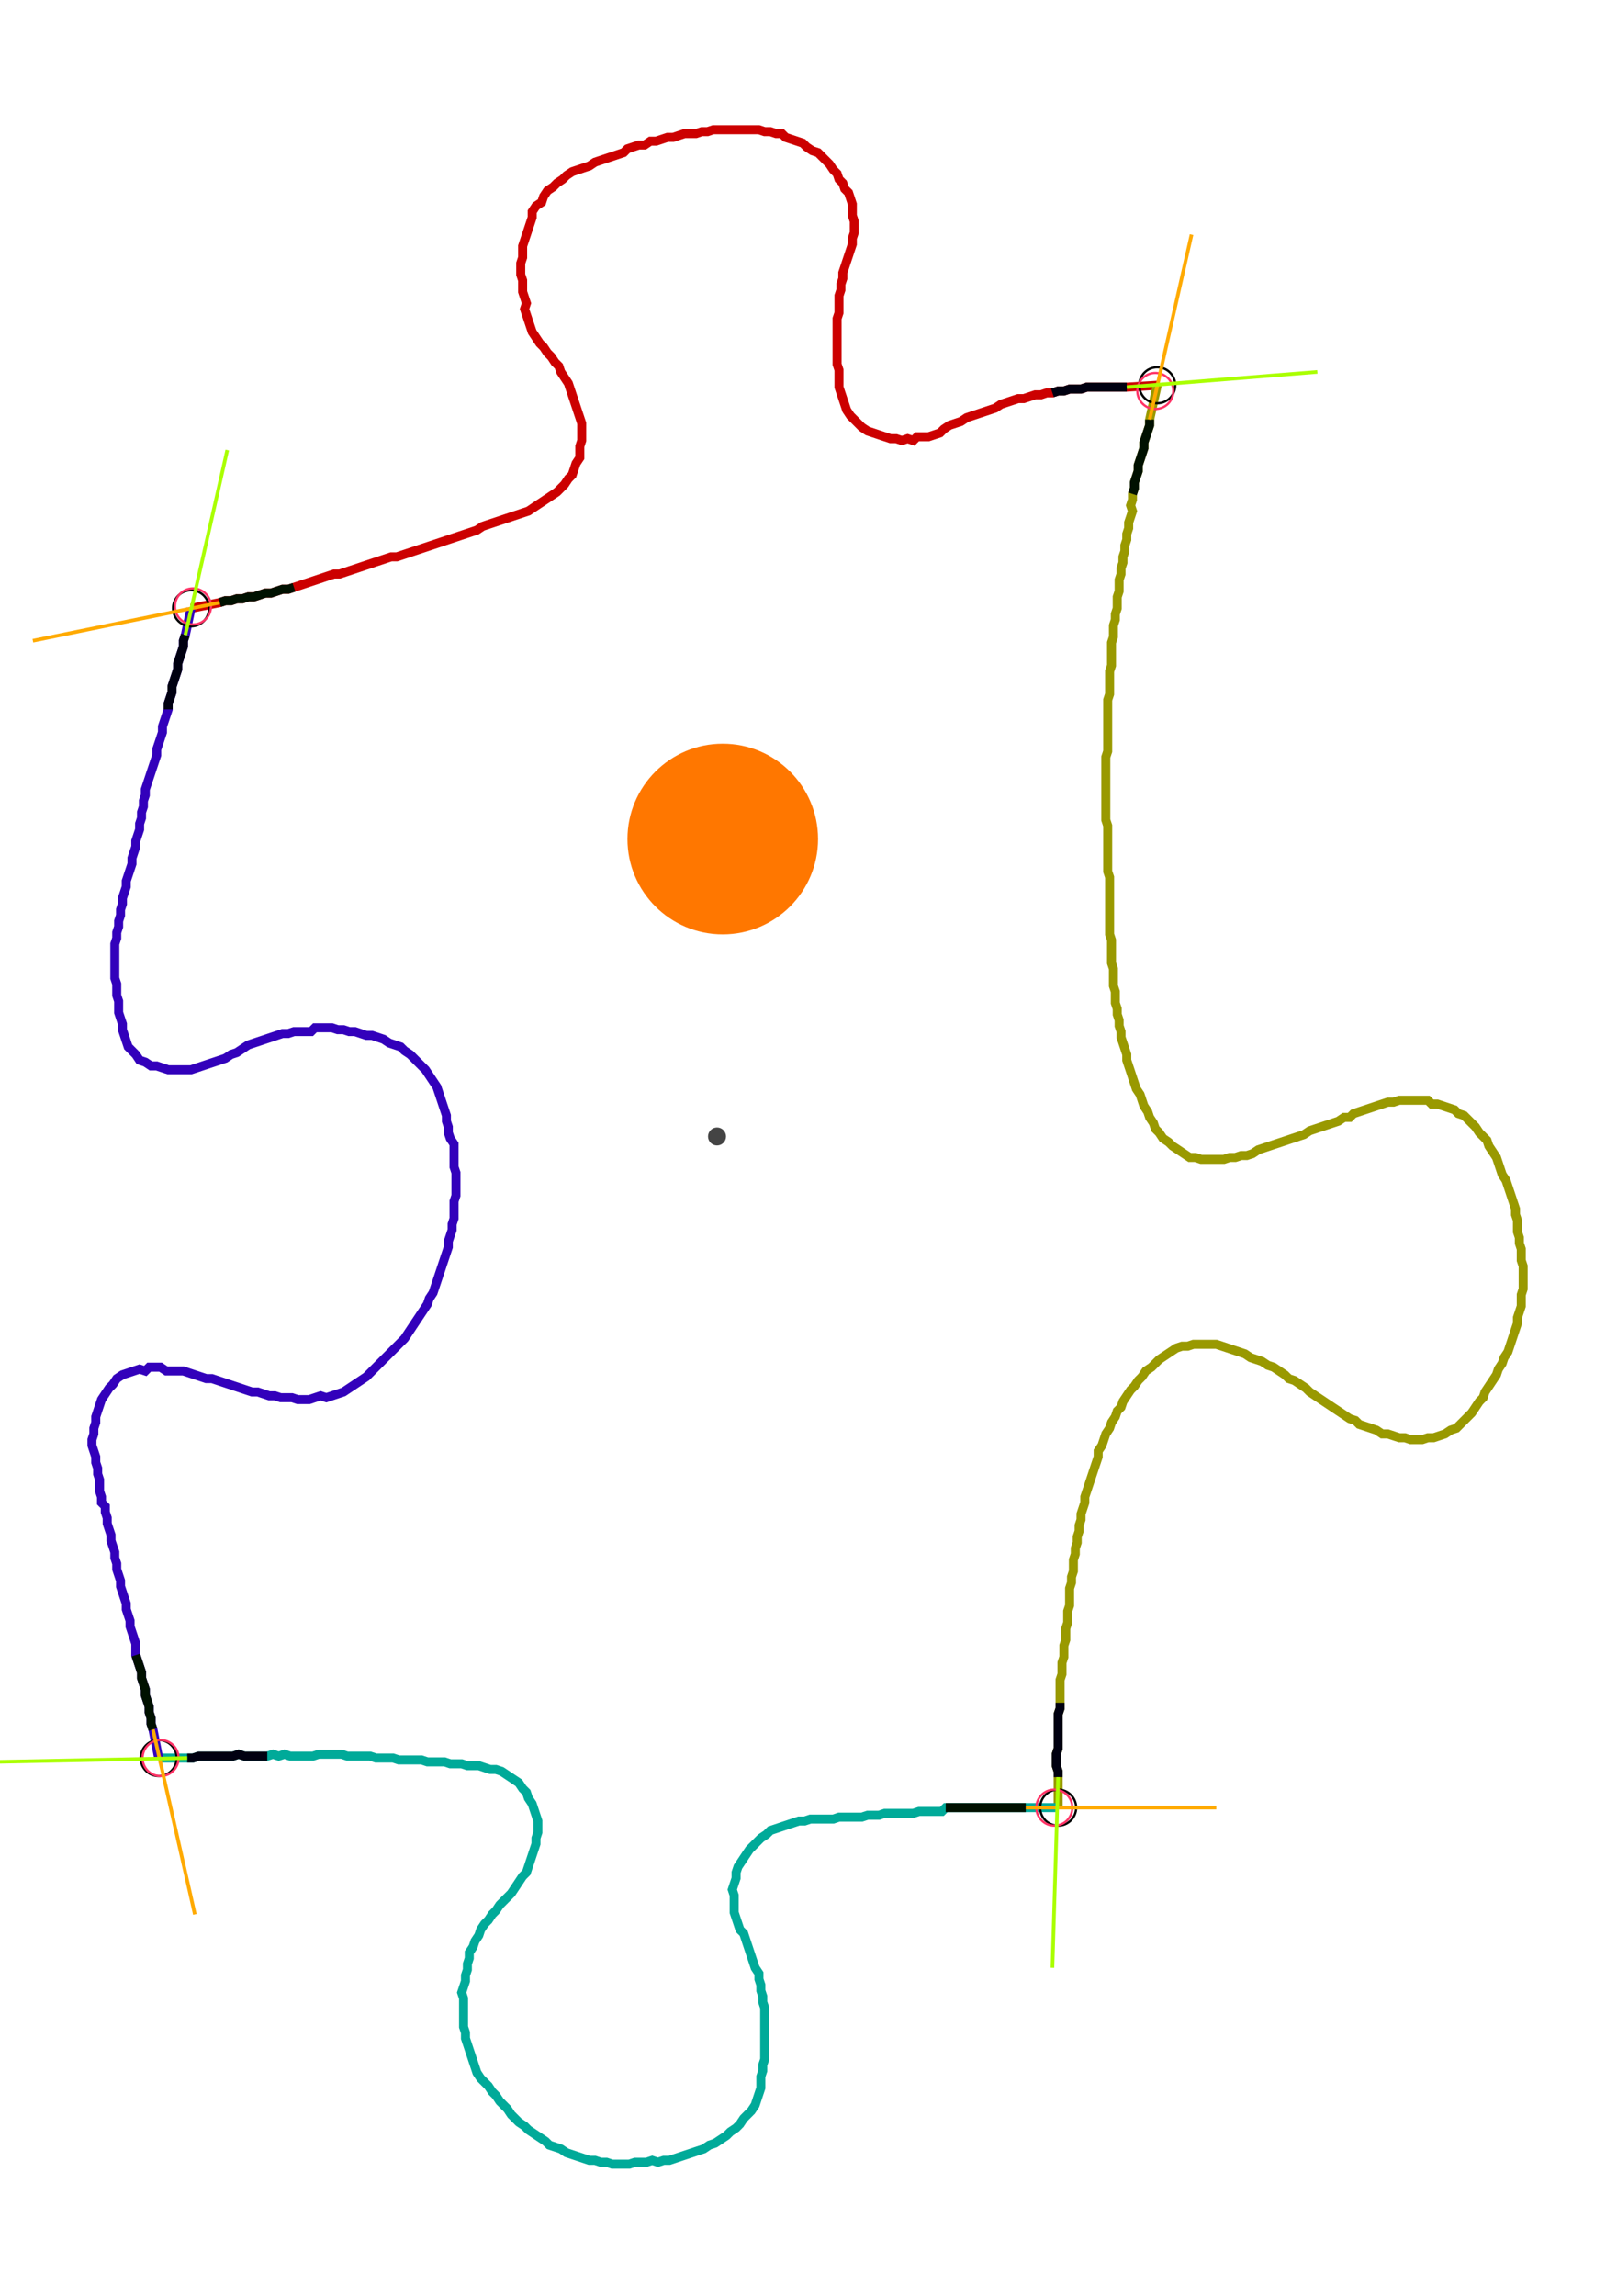 <?xml version="1.0" encoding="UTF-8" standalone="no"?><svg width="478.73" height="679.365" viewBox="-10 -10 179.577 246.455" xmlns="http://www.w3.org/2000/svg" xmlns:xlink="http://www.w3.org/1999/xlink"><polyline points="11.217,53.333 14.392,52.698 15.026,52.487 15.661,52.487 16.296,52.275 16.931,52.275 17.566,52.063 18.201,52.063 18.836,51.852 19.471,51.64 20.106,51.64 20.741,51.429 21.376,51.217 22.011,51.217 22.646,51.005 23.28,50.794 23.915,50.582 24.55,50.37 25.185,50.159 25.82,49.947 26.455,49.735 27.09,49.524 27.725,49.524 28.36,49.312 28.995,49.101 29.63,48.889 30.265,48.677 30.899,48.466 31.534,48.254 32.169,48.042 32.804,47.831 33.439,47.619 34.074,47.619 34.709,47.407 35.344,47.196 35.979,46.984 36.614,46.772 37.249,46.561 37.884,46.349 38.519,46.138 39.153,45.926 39.788,45.714 40.423,45.503 41.058,45.291 41.693,45.079 42.328,44.868 42.963,44.656 43.598,44.233 44.233,44.021 44.868,43.81 45.503,43.598 46.138,43.386 46.772,43.175 47.407,42.963 48.042,42.751 48.677,42.54 49.312,42.116 49.947,41.693 50.582,41.27 51.217,40.847 51.852,40.423 52.275,40.0 52.698,39.577 53.122,38.942 53.545,38.519 53.757,37.884 53.968,37.249 54.392,36.614 54.392,35.979 54.392,35.344 54.603,34.709 54.603,34.074 54.603,33.439 54.603,32.804 54.392,32.169 54.18,31.534 53.968,30.899 53.757,30.265 53.545,29.63 53.333,28.995 53.122,28.36 52.698,27.725 52.275,27.09 52.063,26.455 51.64,26.032 51.217,25.397 50.794,24.974 50.37,24.339 49.947,23.915 49.524,23.28 49.101,22.646 48.889,22.011 48.677,21.376 48.466,20.741 48.254,20.106 48.466,19.471 48.254,18.836 48.042,18.201 48.042,17.566 48.042,16.931 47.831,16.296 47.831,15.661 47.831,15.026 48.042,14.392 48.042,13.757 48.042,13.122 48.254,12.487 48.466,11.852 48.677,11.217 48.889,10.582 49.101,9.947 49.101,9.312 49.524,8.677 50.159,8.254 50.37,7.619 50.794,6.984 51.429,6.561 51.852,6.138 52.487,5.714 52.91,5.291 53.545,4.868 54.18,4.656 54.815,4.444 55.45,4.233 56.085,3.81 56.72,3.598 57.354,3.386 57.989,3.175 58.624,2.963 59.259,2.751 59.683,2.328 60.317,2.116 60.952,1.905 61.587,1.905 62.222,1.481 62.857,1.481 63.492,1.27 64.127,1.058 64.762,1.058 65.397,0.847 66.032,0.635 66.667,0.635 67.302,0.635 67.937,0.423 68.571,0.423 69.206,0.212 69.841,0.212 70.476,0.212 71.111,0.212 71.746,0.212 72.381,0.212 73.016,0.212 73.651,0.212 74.286,0.212 74.921,0.423 75.556,0.423 76.19,0.635 76.825,0.635 77.249,1.058 77.884,1.27 78.519,1.481 79.153,1.693 79.577,2.116 80.212,2.54 80.847,2.751 81.27,3.175 81.693,3.598 82.116,4.021 82.54,4.656 82.963,5.079 83.175,5.714 83.598,6.138 83.81,6.772 84.233,7.196 84.444,7.831 84.656,8.466 84.656,9.101 84.656,9.735 84.868,10.37 84.868,11.005 84.868,11.64 84.656,12.275 84.656,12.91 84.444,13.545 84.233,14.18 84.021,14.815 83.81,15.45 83.598,16.085 83.598,16.72 83.386,17.354 83.386,17.989 83.175,18.624 83.175,19.259 83.175,19.894 83.175,20.529 82.963,21.164 82.963,21.799 82.963,22.434 82.963,23.069 82.963,23.704 82.963,24.339 82.963,24.974 82.963,25.608 82.963,26.243 83.175,26.878 83.175,27.513 83.175,28.148 83.175,28.783 83.386,29.418 83.598,30.053 83.81,30.688 84.021,31.323 84.444,31.958 84.868,32.381 85.291,32.804 85.714,33.228 86.349,33.651 86.984,33.862 87.619,34.074 88.254,34.286 88.889,34.497 89.524,34.497 90.159,34.709 90.794,34.497 91.429,34.709 91.852,34.286 92.487,34.286 93.122,34.286 93.757,34.074 94.392,33.862 94.815,33.439 95.45,33.016 96.085,32.804 96.72,32.593 97.354,32.169 97.989,31.958 98.624,31.746 99.259,31.534 99.894,31.323 100.529,31.111 101.164,30.688 101.799,30.476 102.434,30.265 103.069,30.053 103.704,30.053 104.339,29.841 104.974,29.63 105.608,29.63 106.243,29.418 106.878,29.418 107.513,29.206 108.148,29.206 108.783,28.995 109.418,28.995 110.053,28.995 110.688,28.783 111.323,28.783 111.958,28.783 112.593,28.783 113.228,28.783 113.862,28.783 114.497,28.783 115.132,28.783 118.519,28.571" style="fill:none; stroke:#cc0000; stroke-width:1.0"  /><polyline points="118.519,28.571 117.672,32.381 117.672,33.016 117.46,33.651 117.249,34.286 117.037,34.921 117.037,35.556 116.825,36.19 116.614,36.825 116.402,37.46 116.402,38.095 116.19,38.73 115.979,39.365 115.979,40.0 115.767,40.635 115.767,41.27 115.556,41.905 115.767,42.54 115.556,43.175 115.344,43.81 115.344,44.444 115.132,45.079 115.132,45.714 114.921,46.349 114.921,46.984 114.709,47.619 114.709,48.254 114.497,48.889 114.497,49.524 114.286,50.159 114.286,50.794 114.286,51.429 114.074,52.063 114.074,52.698 114.074,53.333 113.862,53.968 113.862,54.603 113.651,55.238 113.651,55.873 113.651,56.508 113.439,57.143 113.439,57.778 113.439,58.413 113.439,59.048 113.439,59.683 113.228,60.317 113.228,60.952 113.228,61.587 113.228,62.222 113.228,62.857 113.016,63.492 113.016,64.127 113.016,64.762 113.016,65.397 113.016,66.032 113.016,66.667 113.016,67.302 113.016,67.937 113.016,68.571 113.016,69.206 112.804,69.841 112.804,70.476 112.804,71.111 112.804,71.746 112.804,72.381 112.804,73.016 112.804,73.651 112.804,74.286 112.804,74.921 112.804,75.556 112.804,76.19 112.804,76.825 113.016,77.46 113.016,78.095 113.016,78.73 113.016,79.365 113.016,80.0 113.016,80.635 113.016,81.27 113.016,81.905 113.016,82.54 113.228,83.175 113.228,83.81 113.228,84.444 113.228,85.079 113.228,85.714 113.228,86.349 113.228,86.984 113.228,87.619 113.228,88.254 113.228,88.889 113.228,89.524 113.439,90.159 113.439,90.794 113.439,91.429 113.439,92.063 113.439,92.698 113.651,93.333 113.651,93.968 113.651,94.603 113.651,95.238 113.862,95.873 113.862,96.508 113.862,97.143 114.074,97.778 114.074,98.413 114.286,99.048 114.286,99.683 114.497,100.317 114.497,100.952 114.709,101.587 114.921,102.222 115.132,102.857 115.132,103.492 115.344,104.127 115.556,104.762 115.767,105.397 115.979,106.032 116.19,106.667 116.614,107.302 116.825,107.937 117.037,108.571 117.46,109.206 117.672,109.841 118.095,110.476 118.307,111.111 118.73,111.534 119.153,112.169 119.788,112.593 120.212,113.016 120.847,113.439 121.481,113.862 122.116,114.286 122.751,114.286 123.386,114.497 124.021,114.497 124.656,114.497 125.291,114.497 125.926,114.497 126.561,114.286 127.196,114.286 127.831,114.074 128.466,114.074 129.101,113.862 129.735,113.439 130.37,113.228 131.005,113.016 131.64,112.804 132.275,112.593 132.91,112.381 133.545,112.169 134.18,111.958 134.815,111.746 135.45,111.323 136.085,111.111 136.72,110.899 137.354,110.688 137.989,110.476 138.624,110.265 139.259,109.841 139.894,109.841 140.317,109.418 140.952,109.206 141.587,108.995 142.222,108.783 142.857,108.571 143.492,108.36 144.127,108.148 144.762,108.148 145.397,107.937 146.032,107.937 146.667,107.937 147.302,107.937 147.937,107.937 148.571,107.937 148.995,108.36 149.63,108.36 150.265,108.571 150.899,108.783 151.534,108.995 151.958,109.418 152.593,109.63 153.016,110.053 153.439,110.476 153.862,110.899 154.286,111.534 154.709,111.958 155.132,112.381 155.344,113.016 155.767,113.651 156.19,114.286 156.402,114.921 156.614,115.556 156.825,116.19 157.249,116.825 157.46,117.46 157.672,118.095 157.884,118.73 158.095,119.365 158.307,120 158.307,120.635 158.519,121.27 158.519,121.905 158.519,122.54 158.73,123.175 158.73,123.81 158.942,124.444 158.942,125.079 158.942,125.714 159.153,126.349 159.153,126.984 159.153,127.619 159.153,128.254 159.153,128.889 158.942,129.524 158.942,130.159 158.942,130.794 158.73,131.429 158.519,132.063 158.519,132.698 158.307,133.333 158.095,133.968 157.884,134.603 157.672,135.238 157.46,135.873 157.037,136.508 156.825,137.143 156.402,137.778 156.19,138.413 155.767,139.048 155.344,139.683 154.921,140.317 154.709,140.952 154.286,141.376 153.862,142.011 153.439,142.646 153.016,143.069 152.593,143.492 152.169,143.915 151.746,144.339 151.111,144.55 150.476,144.974 149.841,145.185 149.206,145.397 148.571,145.397 147.937,145.608 147.302,145.608 146.667,145.608 146.032,145.397 145.397,145.397 144.762,145.185 144.127,144.974 143.492,144.974 142.857,144.55 142.222,144.339 141.587,144.127 140.952,143.915 140.529,143.492 139.894,143.28 139.259,142.857 138.624,142.434 137.989,142.011 137.354,141.587 136.72,141.164 136.085,140.741 135.45,140.317 135.026,139.894 134.392,139.471 133.757,139.048 133.122,138.836 132.698,138.413 132.063,137.989 131.429,137.566 130.794,137.354 130.159,136.931 129.524,136.72 128.889,136.508 128.254,136.085 127.619,135.873 126.984,135.661 126.349,135.45 125.714,135.238 125.079,135.026 124.444,135.026 123.81,135.026 123.175,135.026 122.54,135.026 121.905,135.238 121.27,135.238 120.635,135.45 120,135.873 119.365,136.296 118.73,136.72 118.307,137.143 117.884,137.566 117.249,137.989 116.825,138.624 116.402,139.048 115.979,139.683 115.556,140.106 115.132,140.741 114.709,141.376 114.497,142.011 114.074,142.434 113.862,143.069 113.439,143.704 113.228,144.339 112.804,144.974 112.593,145.608 112.381,146.243 111.958,146.878 111.958,147.513 111.746,148.148 111.534,148.783 111.323,149.418 111.111,150.053 110.899,150.688 110.688,151.323 110.476,151.958 110.476,152.593 110.265,153.228 110.053,153.862 110.053,154.497 109.841,155.132 109.841,155.767 109.63,156.402 109.63,157.037 109.418,157.672 109.418,158.307 109.206,158.942 109.206,159.577 109.206,160.212 108.995,160.847 108.995,161.481 108.783,162.116 108.783,162.751 108.783,163.386 108.783,164.021 108.571,164.656 108.571,165.291 108.571,165.926 108.36,166.561 108.36,167.196 108.36,167.831 108.148,168.466 108.148,169.101 108.148,169.735 107.937,170.37 107.937,171.005 107.937,171.64 107.725,172.275 107.725,172.91 107.725,173.545 107.725,174.18 107.725,174.815 107.725,175.45 107.513,176.085 107.513,176.72 107.513,177.354 107.513,177.989 107.513,178.624 107.513,179.259 107.513,179.894 107.302,180.529 107.302,181.164 107.302,181.799 107.513,182.434 107.513,183.069 107.513,186.455" style="fill:none; stroke:#999900; stroke-width:1.0"  /><polyline points="107.513,186.455 103.915,186.455 103.28,186.455 102.646,186.455 102.011,186.455 101.376,186.455 100.741,186.455 100.106,186.455 99.471,186.455 98.836,186.455 98.201,186.455 97.566,186.455 96.931,186.455 96.296,186.455 95.661,186.455 95.026,186.455 94.603,186.878 93.968,186.878 93.333,186.878 92.698,186.878 92.063,186.878 91.429,187.09 90.794,187.09 90.159,187.09 89.524,187.09 88.889,187.09 88.254,187.09 87.619,187.302 86.984,187.302 86.349,187.302 85.714,187.513 85.079,187.513 84.444,187.513 83.81,187.513 83.175,187.513 82.54,187.725 81.905,187.725 81.27,187.725 80.635,187.725 80.0,187.725 79.365,187.937 78.73,187.937 78.095,188.148 77.46,188.36 76.825,188.571 76.19,188.783 75.556,188.995 75.132,189.418 74.497,189.841 74.074,190.265 73.651,190.688 73.228,191.111 72.804,191.746 72.381,192.381 71.958,193.016 71.746,193.651 71.746,194.286 71.534,194.921 71.323,195.556 71.534,196.19 71.534,196.825 71.534,197.46 71.534,198.095 71.746,198.73 71.958,199.365 72.169,200 72.593,200.423 72.804,201.058 73.016,201.693 73.228,202.328 73.439,202.963 73.651,203.598 73.862,204.233 74.286,204.868 74.286,205.503 74.497,206.138 74.497,206.772 74.709,207.407 74.709,208.042 74.921,208.677 74.921,209.312 74.921,209.947 74.921,210.582 74.921,211.217 74.921,211.852 74.921,212.487 74.921,213.122 74.921,213.757 74.921,214.392 74.709,215.026 74.709,215.661 74.497,216.296 74.497,216.931 74.497,217.566 74.286,218.201 74.074,218.836 73.862,219.471 73.439,220.106 73.016,220.529 72.593,220.952 72.169,221.587 71.746,222.011 71.111,222.434 70.688,222.857 70.053,223.28 69.418,223.704 68.783,223.915 68.148,224.339 67.513,224.55 66.878,224.762 66.243,224.974 65.608,225.185 64.974,225.397 64.339,225.608 63.704,225.608 63.069,225.82 62.434,225.608 61.799,225.82 61.164,225.82 60.529,225.82 59.894,226.032 59.259,226.032 58.624,226.032 57.989,226.032 57.354,225.82 56.72,225.82 56.085,225.608 55.45,225.608 54.815,225.397 54.18,225.185 53.545,224.974 52.91,224.762 52.275,224.339 51.64,224.127 51.005,223.915 50.582,223.492 49.947,223.069 49.312,222.646 48.677,222.222 48.254,221.799 47.619,221.376 47.196,220.952 46.772,220.529 46.349,219.894 45.926,219.471 45.503,219.048 45.079,218.413 44.656,217.989 44.233,217.354 43.81,216.931 43.386,216.508 42.963,215.873 42.751,215.238 42.54,214.603 42.328,213.968 42.116,213.333 41.905,212.698 41.693,212.063 41.693,211.429 41.481,210.794 41.481,210.159 41.481,209.524 41.481,208.889 41.481,208.254 41.481,207.619 41.27,206.984 41.481,206.349 41.693,205.714 41.693,205.079 41.905,204.444 41.905,203.81 42.116,203.175 42.116,202.54 42.54,201.905 42.751,201.27 43.175,200.635 43.386,200 43.81,199.365 44.233,198.942 44.656,198.307 45.079,197.884 45.503,197.249 45.926,196.825 46.349,196.402 46.772,195.979 47.196,195.344 47.619,194.709 48.042,194.074 48.466,193.651 48.677,193.016 48.889,192.381 49.101,191.746 49.312,191.111 49.524,190.476 49.524,189.841 49.735,189.206 49.735,188.571 49.735,187.937 49.524,187.302 49.312,186.667 49.101,186.032 48.677,185.397 48.466,184.762 48.042,184.339 47.619,183.704 46.984,183.28 46.349,182.857 45.714,182.434 45.079,182.222 44.444,182.222 43.81,182.011 43.175,181.799 42.54,181.799 41.905,181.799 41.27,181.587 40.635,181.587 40.0,181.587 39.365,181.376 38.73,181.376 38.095,181.376 37.46,181.376 36.825,181.164 36.19,181.164 35.556,181.164 34.921,181.164 34.286,181.164 33.651,180.952 33.016,180.952 32.381,180.952 31.746,180.952 31.111,180.741 30.476,180.741 29.841,180.741 29.206,180.741 28.571,180.741 27.937,180.529 27.302,180.529 26.667,180.529 26.032,180.529 25.397,180.529 24.762,180.741 24.127,180.741 23.492,180.741 22.857,180.741 22.222,180.741 21.587,180.529 20.952,180.741 20.317,180.529 19.683,180.741 19.048,180.741 18.413,180.741 17.778,180.741 17.143,180.741 16.508,180.529 15.873,180.741 15.238,180.741 14.603,180.741 13.968,180.741 13.333,180.741 12.698,180.741 12.063,180.741 11.429,180.952 7.619,180.952" style="fill:none; stroke:#00aa99; stroke-width:1.0"  /><polyline points="7.619,180.952 6.984,177.778 6.772,177.143 6.772,176.508 6.561,175.873 6.561,175.238 6.349,174.603 6.138,173.968 6.138,173.333 5.926,172.698 5.714,172.063 5.714,171.429 5.503,170.794 5.291,170.159 5.079,169.524 5.079,168.889 5.079,168.254 4.868,167.619 4.656,166.984 4.444,166.349 4.444,165.714 4.233,165.079 4.021,164.444 4.021,163.81 3.81,163.175 3.598,162.54 3.386,161.905 3.386,161.27 3.175,160.635 2.963,160.0 2.963,159.365 2.751,158.73 2.751,158.095 2.54,157.46 2.328,156.825 2.328,156.19 2.116,155.556 1.905,154.921 1.905,154.286 1.693,153.651 1.693,153.016 1.27,152.593 1.27,151.958 1.058,151.323 1.058,150.688 1.058,150.053 0.847,149.418 0.847,148.783 0.635,148.148 0.635,147.513 0.423,146.878 0.212,146.243 0.212,145.608 0.423,144.974 0.423,144.339 0.635,143.704 0.635,143.069 0.847,142.434 1.058,141.799 1.27,141.164 1.693,140.529 2.116,139.894 2.54,139.471 2.963,138.836 3.598,138.413 4.233,138.201 4.868,137.989 5.503,137.778 6.138,137.989 6.561,137.566 7.196,137.566 7.831,137.566 8.466,137.989 9.101,137.989 9.735,137.989 10.37,137.989 11.005,138.201 11.64,138.413 12.275,138.624 12.91,138.836 13.545,138.836 14.18,139.048 14.815,139.259 15.45,139.471 16.085,139.683 16.72,139.894 17.354,140.106 17.989,140.317 18.624,140.317 19.259,140.529 19.894,140.741 20.529,140.741 21.164,140.952 21.799,140.952 22.434,140.952 23.069,141.164 23.704,141.164 24.339,141.164 24.974,140.952 25.608,140.741 26.243,140.952 26.878,140.741 27.513,140.529 28.148,140.317 28.783,139.894 29.418,139.471 30.053,139.048 30.688,138.624 31.111,138.201 31.534,137.778 31.958,137.354 32.381,136.931 32.804,136.508 33.228,136.085 33.651,135.661 34.074,135.238 34.497,134.815 34.921,134.392 35.344,133.757 35.767,133.122 36.19,132.487 36.614,131.852 37.037,131.217 37.46,130.582 37.672,129.947 38.095,129.312 38.307,128.677 38.519,128.042 38.73,127.407 38.942,126.772 39.153,126.138 39.365,125.503 39.577,124.868 39.788,124.233 39.788,123.598 40.0,122.963 40.212,122.328 40.212,121.693 40.423,121.058 40.423,120.423 40.423,119.788 40.423,119.153 40.635,118.519 40.635,117.884 40.635,117.249 40.635,116.614 40.635,115.979 40.423,115.344 40.423,114.709 40.423,114.074 40.423,113.439 40.423,112.804 40.0,112.169 39.788,111.534 39.788,110.899 39.577,110.265 39.577,109.63 39.365,108.995 39.153,108.36 38.942,107.725 38.73,107.09 38.519,106.455 38.095,105.82 37.672,105.185 37.249,104.55 36.825,104.127 36.402,103.704 35.979,103.28 35.556,102.857 34.921,102.434 34.497,102.011 33.862,101.799 33.228,101.587 32.593,101.164 31.958,100.952 31.323,100.741 30.688,100.741 30.053,100.529 29.418,100.317 28.783,100.317 28.148,100.106 27.513,100.106 26.878,99.894 26.243,99.894 25.608,99.894 24.974,99.894 24.55,100.317 23.915,100.317 23.28,100.317 22.646,100.317 22.011,100.529 21.376,100.529 20.741,100.741 20.106,100.952 19.471,101.164 18.836,101.376 18.201,101.587 17.566,101.799 16.931,102.222 16.296,102.646 15.661,102.857 15.026,103.28 14.392,103.492 13.757,103.704 13.122,103.915 12.487,104.127 11.852,104.339 11.217,104.55 10.582,104.55 9.947,104.55 9.312,104.55 8.677,104.55 8.042,104.339 7.407,104.127 6.772,104.127 6.138,103.704 5.503,103.492 5.079,102.857 4.656,102.434 4.233,102.011 4.021,101.376 3.81,100.741 3.598,100.106 3.598,99.471 3.386,98.836 3.175,98.201 3.175,97.566 3.175,96.931 2.963,96.296 2.963,95.661 2.963,95.026 2.751,94.392 2.751,93.757 2.751,93.122 2.751,92.487 2.751,91.852 2.751,91.217 2.751,90.582 2.963,89.947 2.963,89.312 3.175,88.677 3.175,88.042 3.386,87.407 3.386,86.772 3.598,86.138 3.598,85.503 3.81,84.868 4.021,84.233 4.021,83.598 4.233,82.963 4.444,82.328 4.656,81.693 4.656,81.058 4.868,80.423 5.079,79.788 5.079,79.153 5.291,78.519 5.503,77.884 5.503,77.249 5.714,76.614 5.714,75.979 5.926,75.344 5.926,74.709 6.138,74.074 6.138,73.439 6.349,72.804 6.561,72.169 6.772,71.534 6.984,70.899 7.196,70.265 7.407,69.63 7.407,68.995 7.619,68.36 7.831,67.725 8.042,67.09 8.042,66.455 8.254,65.82 8.466,65.185 8.677,64.55 8.677,63.915 8.889,63.28 9.101,62.646 9.101,62.011 9.312,61.376 9.524,60.741 9.735,60.106 9.735,59.471 9.947,58.836 10.159,58.201 10.37,57.566 10.37,56.931 10.582,56.296 11.217,53.333" style="fill:none; stroke:#3300bb; stroke-width:1.0"  /><circle cx="11.217" cy="53.333" r="2.0" style="fill:none; stroke:#000000aa; stroke-width:0.25" /><circle cx="118.519" cy="28.571" r="2.0" style="fill:none; stroke:#000000aa; stroke-width:0.25" /><circle cx="107.513" cy="186.455" r="2.0" style="fill:none; stroke:#000000aa; stroke-width:0.25" /><circle cx="7.619" cy="180.952" r="2.0" style="fill:none; stroke:#000000aa; stroke-width:0.25" /><circle cx="11.429" cy="53.122" r="2.0" style="fill:none; stroke:#ff3366aa; stroke-width:0.25" /><circle cx="118.307" cy="29.206" r="2.0" style="fill:none; stroke:#ff3366aa; stroke-width:0.25" /><circle cx="107.09" cy="186.455" r="2.0" style="fill:none; stroke:#ff3366aa; stroke-width:0.25" /><circle cx="7.831" cy="180.952" r="2.0" style="fill:none; stroke:#ff3366aa; stroke-width:0.25" /><polyline points="22.646,51.005 22.011,51.217 21.376,51.217 20.741,51.429 20.106,51.64 19.471,51.64 18.836,51.852 18.201,52.063 17.566,52.063 16.931,52.275 16.296,52.275 15.661,52.487 15.026,52.487 14.392,52.698" style="fill:none; stroke:#001100; stroke-width:1.0" /><polyline points="8.677,64.55 8.677,63.915 8.889,63.28 9.101,62.646 9.101,62.011 9.312,61.376 9.524,60.741 9.735,60.106 9.735,59.471 9.947,58.836 10.159,58.201 10.37,57.566 10.37,56.931 10.582,56.296" style="fill:none; stroke:#000011; stroke-width:1.0" /><polyline points="115.767,40.635 115.979,40.0 115.979,39.365 116.19,38.73 116.402,38.095 116.402,37.46 116.614,36.825 116.825,36.19 117.037,35.556 117.037,34.921 117.249,34.286 117.46,33.651 117.672,33.016 117.672,32.381" style="fill:none; stroke:#001100; stroke-width:1.0" /><polyline points="106.878,29.418 107.513,29.206 108.148,29.206 108.783,28.995 109.418,28.995 110.053,28.995 110.688,28.783 111.323,28.783 111.958,28.783 112.593,28.783 113.228,28.783 113.862,28.783 114.497,28.783 115.132,28.783" style="fill:none; stroke:#000011; stroke-width:1.0" /><polyline points="95.026,186.455 95.661,186.455 96.296,186.455 96.931,186.455 97.566,186.455 98.201,186.455 98.836,186.455 99.471,186.455 100.106,186.455 100.741,186.455 101.376,186.455 102.011,186.455 102.646,186.455 103.28,186.455 103.915,186.455" style="fill:none; stroke:#001100; stroke-width:1.0" /><polyline points="107.725,174.815 107.725,175.45 107.513,176.085 107.513,176.72 107.513,177.354 107.513,177.989 107.513,178.624 107.513,179.259 107.513,179.894 107.302,180.529 107.302,181.164 107.302,181.799 107.513,182.434 107.513,183.069" style="fill:none; stroke:#000011; stroke-width:1.0" /><polyline points="5.079,169.524 5.291,170.159 5.503,170.794 5.714,171.429 5.714,172.063 5.926,172.698 6.138,173.333 6.138,173.968 6.349,174.603 6.561,175.238 6.561,175.873 6.772,176.508 6.772,177.143 6.984,177.778" style="fill:none; stroke:#001100; stroke-width:1.0" /><polyline points="19.683,180.741 19.048,180.741 18.413,180.741 17.778,180.741 17.143,180.741 16.508,180.529 15.873,180.741 15.238,180.741 14.603,180.741 13.968,180.741 13.333,180.741 12.698,180.741 12.063,180.741 11.429,180.952 10.794,180.952" style="fill:none; stroke:#000011; stroke-width:1.0" /><polyline points="14.392,52.698 -6.349,56.931" style="fill:none; stroke:#ffaa00; stroke-width:0.4" /><polyline points="10.582,56.296 15.238,35.767" style="fill:none; stroke:#aaff00; stroke-width:0.4" /><polyline points="117.672,32.381 122.328,11.852" style="fill:none; stroke:#ffaa00; stroke-width:0.4" /><polyline points="115.132,28.783 136.296,27.09" style="fill:none; stroke:#aaff00; stroke-width:0.4" /><polyline points="103.915,186.455 125.079,186.455" style="fill:none; stroke:#ffaa00; stroke-width:0.4" /><polyline points="107.513,183.069 106.878,204.233" style="fill:none; stroke:#aaff00; stroke-width:0.4" /><polyline points="6.984,177.778 11.64,198.307" style="fill:none; stroke:#ffaa00; stroke-width:0.4" /><polyline points="10.794,180.952 -10.37,181.376" style="fill:none; stroke:#aaff00; stroke-width:0.4" /><circle cx="69.63" cy="111.958" r="1.0" style="fill:#444444; stroke-width:0" /><circle cx="70.265" cy="78.942" r="10.582" style="fill:#ff770022; stroke-width:0" /><circle cx="70.265" cy="78.942" r="1.0" style="fill:#ff7700; stroke-width:0" /></svg>